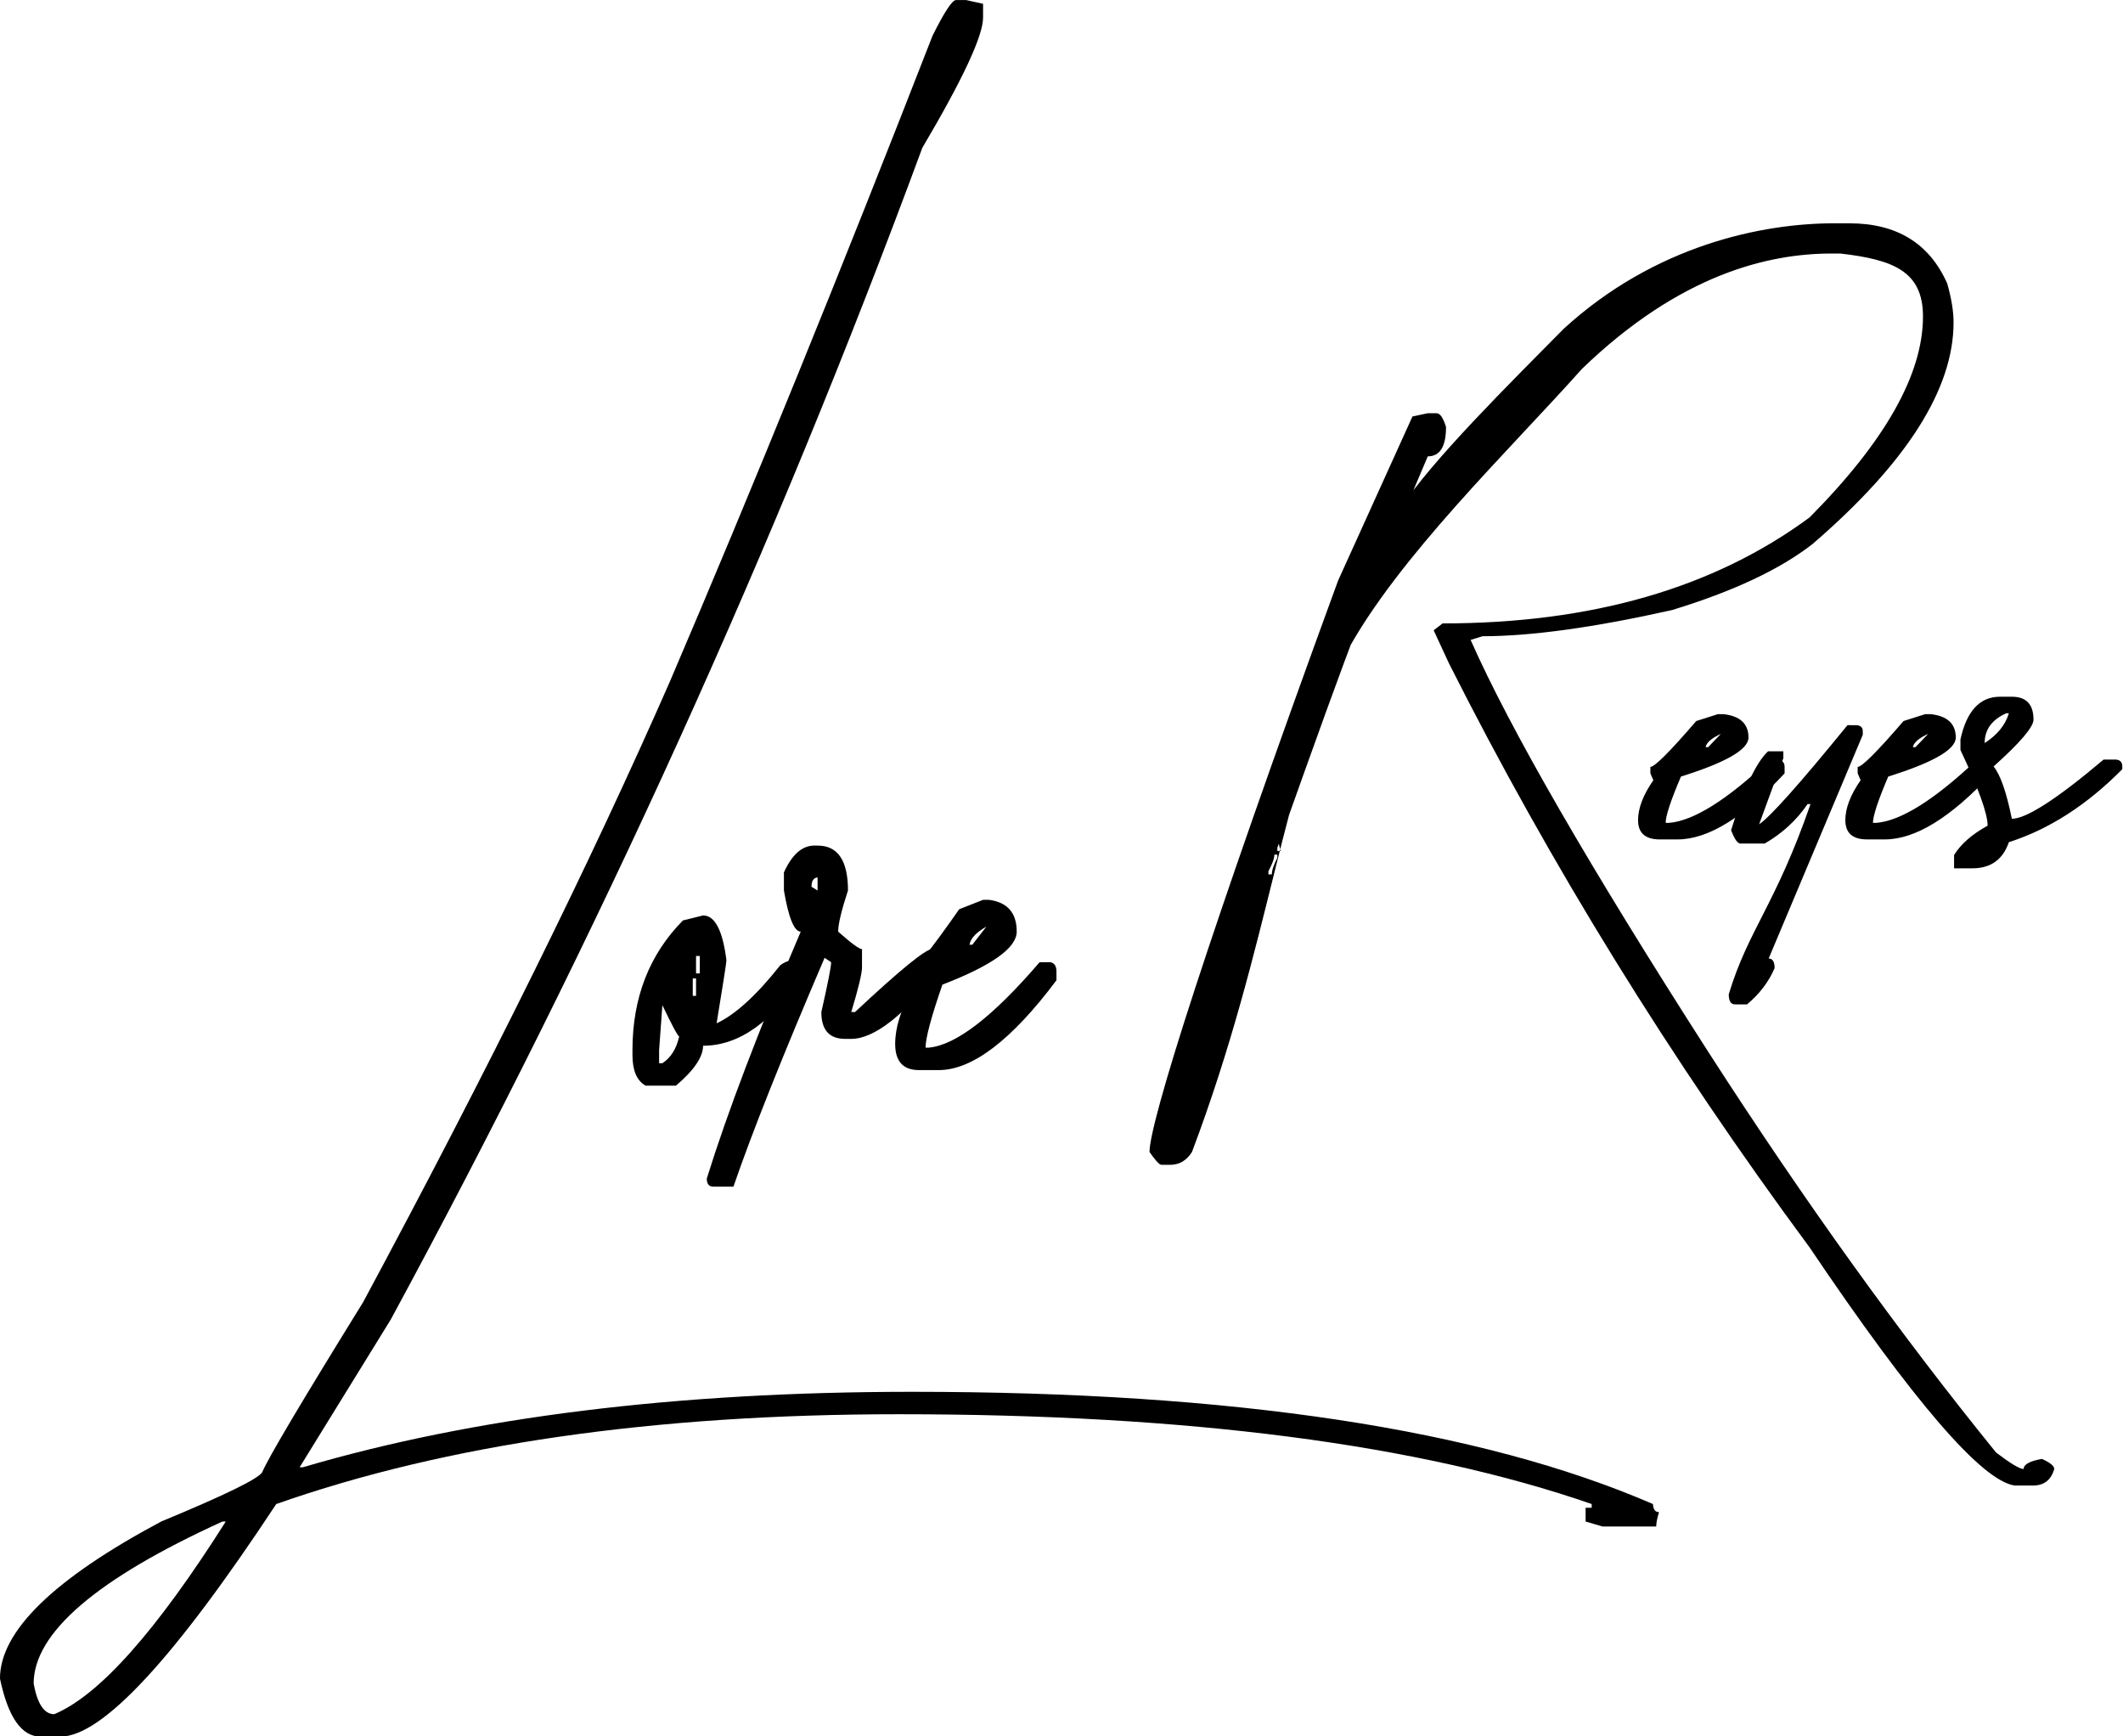 <?xml version="1.0" encoding="UTF-8" standalone="no"?>
<!-- Created with Inkscape (http://www.inkscape.org/) -->

<svg
   xmlns:dc="http://purl.org/dc/elements/1.1/"
   xmlns:cc="http://creativecommons.org/ns#"
   xmlns:rdf="http://www.w3.org/1999/02/22-rdf-syntax-ns#"
   xmlns:svg="http://www.w3.org/2000/svg"
   xmlns="http://www.w3.org/2000/svg"
   xmlns:sodipodi="http://sodipodi.sourceforge.net/DTD/sodipodi-0.dtd"
   xmlns:inkscape="http://www.inkscape.org/namespaces/inkscape"
   width="146.52mm"
   height="119.813mm"
   viewBox="0 0 146.52 119.813"
   version="1.1"
   id="svg8"
   inkscape:version="0.92.3 (2405546, 2018-03-11)"
   sodipodi:docname="loguito2.svg">
  <defs
     id="defs2" />
  <sodipodi:namedview
     id="base"
     pagecolor="#ffffff"
     bordercolor="#666666"
     borderopacity="1.0"
     inkscape:pageopacity="0.0"
     inkscape:pageshadow="2"
     inkscape:zoom="0.35"
     inkscape:cx="-133.43929"
     inkscape:cy="-100.53181"
     inkscape:document-units="mm"
     inkscape:current-layer="text821"
     showgrid="false"
     fit-margin-top="0"
     fit-margin-left="0"
     fit-margin-right="0"
     fit-margin-bottom="0"
     inkscape:window-width="1366"
     inkscape:window-height="705"
     inkscape:window-x="-8"
     inkscape:window-y="-8"
     inkscape:window-maximized="1" />
  <g
     inkscape:label="Capa 1"
     inkscape:groupmode="layer"
     id="layer1"
     transform="translate(-24.439,-34.291)">
    <g
       aria-label="Lore  "
       transform="matrix(0.866,0,0,1.155,37.042,8.693)"
       style="font-style:normal;font-variant:normal;font-weight:normal;font-stretch:normal;font-size:76.297px;line-height:1.25;font-family:Quick;-inkscape-font-specification:Quick;letter-spacing:0px;word-spacing:0px;fill:#000000;fill-opacity:1;stroke:none;stroke-width:4.402"
       id="text817">
      <path
         d="m 61.631,22.167 h 0.82 l 1.341,0.224 v 0.82 q 0,1.639 -4.843,7.786 Q 41.402,66.648 16.591,100.996 l -7.265,8.829 h 0.261 q 20.415,-4.508 48.579,-4.508 38.372,0 59.011,6.706 0.037,0.484 0.484,0.484 -0.224,0.559 -0.224,0.857 h -4.284 l -1.341,-0.298 v -0.82 h 0.484 v -0.224 q -20.676,-5.365 -55.211,-5.365 -29.282,0 -49.623,5.365 -12.219,13.896 -17.211,13.896 h -1.565 q -2.273,0 -3.241,-3.465 0,-4.247 12.853,-9.388 7.563,-2.347 8.047,-2.943 Q 7.017,108.894 14.393,99.953 29.369,79.054 38.832,62.885 48.779,45.45 59.769,24.29 61.184,22.167 61.631,22.167 Z M -11.871,122.753 q 0.447,1.825 1.639,1.825 5.365,-1.676 13.672,-11.512 H 3.179 q -15.051,5.141 -15.051,9.686 z"
         style="font-style:normal;font-variant:normal;font-weight:normal;font-stretch:normal;font-family:'Taken by Vultures Demo';-inkscape-font-specification:'Taken by Vultures Demo';stroke-width:4.402;fill:#000000"
         id="path2110"
         inkscape:connector-curvature="0" />
      <path
         d="m 41.477,76.856 q 1.416,0 1.863,2.682 0,0.186 -0.782,3.763 2.235,-0.782 5.067,-3.465 0.522,-0.298 1.08,-0.298 0.559,0.298 0.82,0.298 v 0.484 q -3.725,4.321 -8.047,4.321 0,1.006 -2.161,2.384 H 36.894 Q 35.851,86.579 35.851,85.201 v -0.298 q 0,-4.694 4.023,-7.749 z m -0.559,2.422 v 1.043 h 0.298 v -1.043 z m -0.261,1.341 v 1.043 h 0.261 v -1.043 z m -2.422,1.602 -0.261,2.682 v 0.782 h 0.261 q 1.006,-0.484 1.341,-1.602 -0.149,0 -1.341,-1.863 z"
         style="font-style:normal;font-variant:normal;font-weight:normal;font-stretch:normal;font-family:'Taken by Vultures Demo';-inkscape-font-specification:'Taken by Vultures Demo';stroke-width:4.402;fill:#000000"
         id="path2112"
         inkscape:connector-curvature="0" />
      <path
         d="m 50.343,72.683 h 0.261 q 2.422,0 2.422,2.682 -0.782,1.788 -0.782,2.459 1.565,1.043 1.9,1.043 v 1.08 q 0,0.559 -0.857,2.682 h 0.298 q 5.365,-3.763 6.147,-3.763 h 0.261 q 0.559,0.075 0.559,0.522 v 0.559 q -4.508,4.284 -7.265,4.284 h -0.484 q -1.9,0 -1.9,-1.602 0.782,-2.571 0.782,-2.98 l -0.522,-0.261 q -5.067,8.866 -7.265,13.672 h -1.602 q -0.522,0 -0.522,-0.484 2.459,-5.923 7.488,-14.753 -0.782,0 -1.341,-2.459 v -1.08 q 0.969,-1.602 2.422,-1.602 z m -0.224,2.459 0.484,0.224 v -0.782 q -0.484,0.037 -0.484,0.559 z"
         style="font-style:normal;font-variant:normal;font-weight:normal;font-stretch:normal;font-family:'Taken by Vultures Demo';-inkscape-font-specification:'Taken by Vultures Demo';stroke-width:4.402;fill:#000000"
         id="path2114"
         inkscape:connector-curvature="0" />
      <path
         d="m 63.792,75.924 h 0.484 q 2.198,0.224 2.198,1.9 0,1.453 -5.923,3.167 -1.341,2.906 -1.341,3.763 h 0.261 q 3.241,-0.224 8.829,-5.104 h 0.857 q 0.484,0.075 0.484,0.559 v 0.522 q -5.365,5.365 -9.388,5.365 h -1.565 q -1.9,0 -1.9,-1.565 0,-1.453 1.341,-3.241 l -0.261,-0.559 v -0.522 q 0.559,0 4.023,-3.725 z m -1.08,2.682 h 0.224 l 1.118,-1.08 q -1.229,0.522 -1.341,1.08 z"
         style="font-style:normal;font-variant:normal;font-weight:normal;font-stretch:normal;font-family:'Taken by Vultures Demo';-inkscape-font-specification:'Taken by Vultures Demo';stroke-width:4.402;fill:#000000"
         id="path2116"
         inkscape:connector-curvature="0" />
    </g>
    <g
       aria-label="Reyes"
       transform="matrix(0.962,0,0,1.039,24.568,13.607)"
       style="font-style:normal;font-variant:normal;font-weight:normal;font-stretch:normal;font-size:62.409px;line-height:1.25;font-family:Quick;-inkscape-font-specification:Quick;letter-spacing:0px;word-spacing:0px;fill:#000000;fill-opacity:1;stroke:none;stroke-width:3.6"
       id="text821">
      <path
         d="m 131.455,34.739 h 1.097 c 3.393,0 5.729,1.331 7.009,3.992 0.305,0.995 0.457,1.859 0.457,2.59 0,4.429 -3.372,9.335 -10.117,14.718 -2.336,1.686 -5.698,3.149 -10.087,4.388 -5.587,1.158 -10.117,1.737 -13.591,1.737 l -0.853,0.244 c 2.824,5.912 8.522,15.054 17.095,27.426 6.826,9.812 13.693,18.66 20.6,26.542 1.036,0.731 1.696,1.097 1.981,1.097 0,-0.305 0.437,-0.528 1.31,-0.67 0.589,0.244 0.884,0.467 0.884,0.67 -0.223,0.731 -0.731,1.097 -1.524,1.097 h -1.31 c -2.357,-0.305 -7.263,-5.577 -14.718,-15.815 -9.975,-12.494 -18.599,-25.425 -25.872,-38.792 l -1.097,-2.194 0.64,-0.457 c 10.686,0 19.462,-2.346 26.329,-7.039 5.424,-5.059 8.136,-9.508 8.136,-13.347 0,-2.986 -2.106,-3.773 -5.925,-4.18 h -0.64 c -4.469,0 -10.828,1.34 -17.898,7.658 -5.221,5.424 -13.225,12.518 -16.943,18.917 -4.571,8.35 -5.37,19.199 -11.038,33.095 -0.386,0.569 -0.904,0.853 -1.554,0.853 h -0.64 c -0.142,0 -0.427,-0.284 -0.853,-0.853 0,-1.95 4.182,-14.294 13.527,-37.941 l 5.339,-10.909 1.097,-0.213 h 0.64 c 0.244,0 0.467,0.305 0.67,0.914 0,1.3 -0.437,1.95 -1.31,1.95 -4.551,9.934 -4.94,10.779 -10.791,25.995 v 0.213 h 0.244 c -0.833,-2.223 -0.749,-11.721 8.6,-22.765 2.235,-3.169 7.767,-8.229 11.688,-11.906 6.582,-5.587 14.299,-7.016 19.418,-7.016 z M 91.292,76.67 c 0,0.244 -0.142,0.609 -0.427,1.097 v 0.213 h 0.244 c 0,-0.264 0.132,-0.63 0.396,-1.097 v -0.213 z"
         style="font-style:normal;font-variant:normal;font-weight:normal;font-stretch:normal;font-family:'Taken by Vultures Demo';-inkscape-font-specification:'Taken by Vultures Demo';stroke-width:3.6;fill:#000000"
         id="path2119"
         inkscape:connector-curvature="0"
         sodipodi:nodetypes="sscscccccccccsccccccscscccssccccscccccccsccccccc" />
      <path
         d="m 123.112,67.339 h 0.396 q 1.798,0.183 1.798,1.554 0,1.188 -4.845,2.59 -1.097,2.377 -1.097,3.078 h 0.213 q 2.651,-0.183 7.222,-4.175 h 0.701 q 0.396,0.061 0.396,0.457 v 0.427 q -4.388,4.388 -7.679,4.388 h -1.28 q -1.554,0 -1.554,-1.28 0,-1.188 1.097,-2.651 l -0.213,-0.457 v -0.427 q 0.457,0 3.291,-3.047 z m -0.884,2.194 h 0.183 l 0.914,-0.884 q -1.006,0.427 -1.097,0.884 z"
         style="font-style:normal;font-variant:normal;font-weight:normal;font-stretch:normal;font-family:'Taken by Vultures Demo';-inkscape-font-specification:'Taken by Vultures Demo';stroke-width:3.6;fill:#000000"
         id="path2121"
         inkscape:connector-curvature="0" />
      <path
         d="m 133.047,68.071 c 0.305,0.02 0.457,0.152 0.457,0.396 v 0.244 l -6.751,14.858 c 0.284,0 0.427,0.213 0.427,0.64 -0.427,0.914 -1.087,1.717 -1.981,2.407 h -0.853 c -0.305,0 -0.457,-0.223 -0.457,-0.67 1.398,-4.284 3.355,-5.923 5.867,-12.634 h -0.213 c -0.792,1.077 -1.818,1.95 -3.078,2.621 h -1.737 c -0.203,0 -0.427,-0.295 -0.67,-0.884 0.914,-2.763 1.798,-4.51 2.651,-5.241 h 1.097 v 0.457 l -1.737,4.388 c 0.792,-0.488 2.905,-2.682 6.338,-6.582 z"
         style="font-style:normal;font-variant:normal;font-weight:normal;font-stretch:normal;font-family:'Taken by Vultures Demo';-inkscape-font-specification:'Taken by Vultures Demo';stroke-width:3.6;fill:#000000"
         id="path2123"
         inkscape:connector-curvature="0"
         sodipodi:nodetypes="csccccsccccsccccccc" />
      <path
         d="m 137.983,67.339 h 0.396 q 1.798,0.183 1.798,1.554 0,1.188 -4.845,2.59 -1.097,2.377 -1.097,3.078 h 0.213 q 2.651,-0.183 7.222,-4.175 h 0.701 q 0.396,0.061 0.396,0.457 v 0.427 q -4.388,4.388 -7.679,4.388 h -1.28 q -1.554,0 -1.554,-1.28 0,-1.188 1.097,-2.651 l -0.213,-0.457 v -0.427 q 0.457,0 3.291,-3.047 z m -0.884,2.194 h 0.183 l 0.914,-0.884 q -1.006,0.427 -1.097,0.884 z"
         style="font-style:normal;font-variant:normal;font-weight:normal;font-stretch:normal;font-family:'Taken by Vultures Demo';-inkscape-font-specification:'Taken by Vultures Demo';stroke-width:3.6;fill:#000000"
         id="path2125"
         inkscape:connector-curvature="0" />
      <path
         d="m 143.346,66.181 h 0.853 q 1.554,0 1.554,1.524 0,0.731 -2.864,3.108 0.731,0.823 1.31,3.474 1.554,0 6.582,-3.931 h 0.884 q 0.457,0.03 0.457,0.457 v 0.183 q -3.809,3.565 -8.136,4.845 -0.64,1.737 -2.621,1.737 H 140.055 V 76.695 q 0.731,-1.097 2.407,-1.95 0,-1.188 -1.95,-5.028 v -0.701 q 0.67,-2.834 2.834,-2.834 z m -1.097,3.078 q 1.371,-0.823 1.737,-1.981 h -0.183 q -1.554,0.64 -1.554,1.981 z"
         style="font-style:normal;font-variant:normal;font-weight:normal;font-stretch:normal;font-family:'Taken by Vultures Demo';-inkscape-font-specification:'Taken by Vultures Demo';stroke-width:3.6;fill:#000000"
         id="path2127"
         inkscape:connector-curvature="0" />
    </g>
  </g>
</svg>
